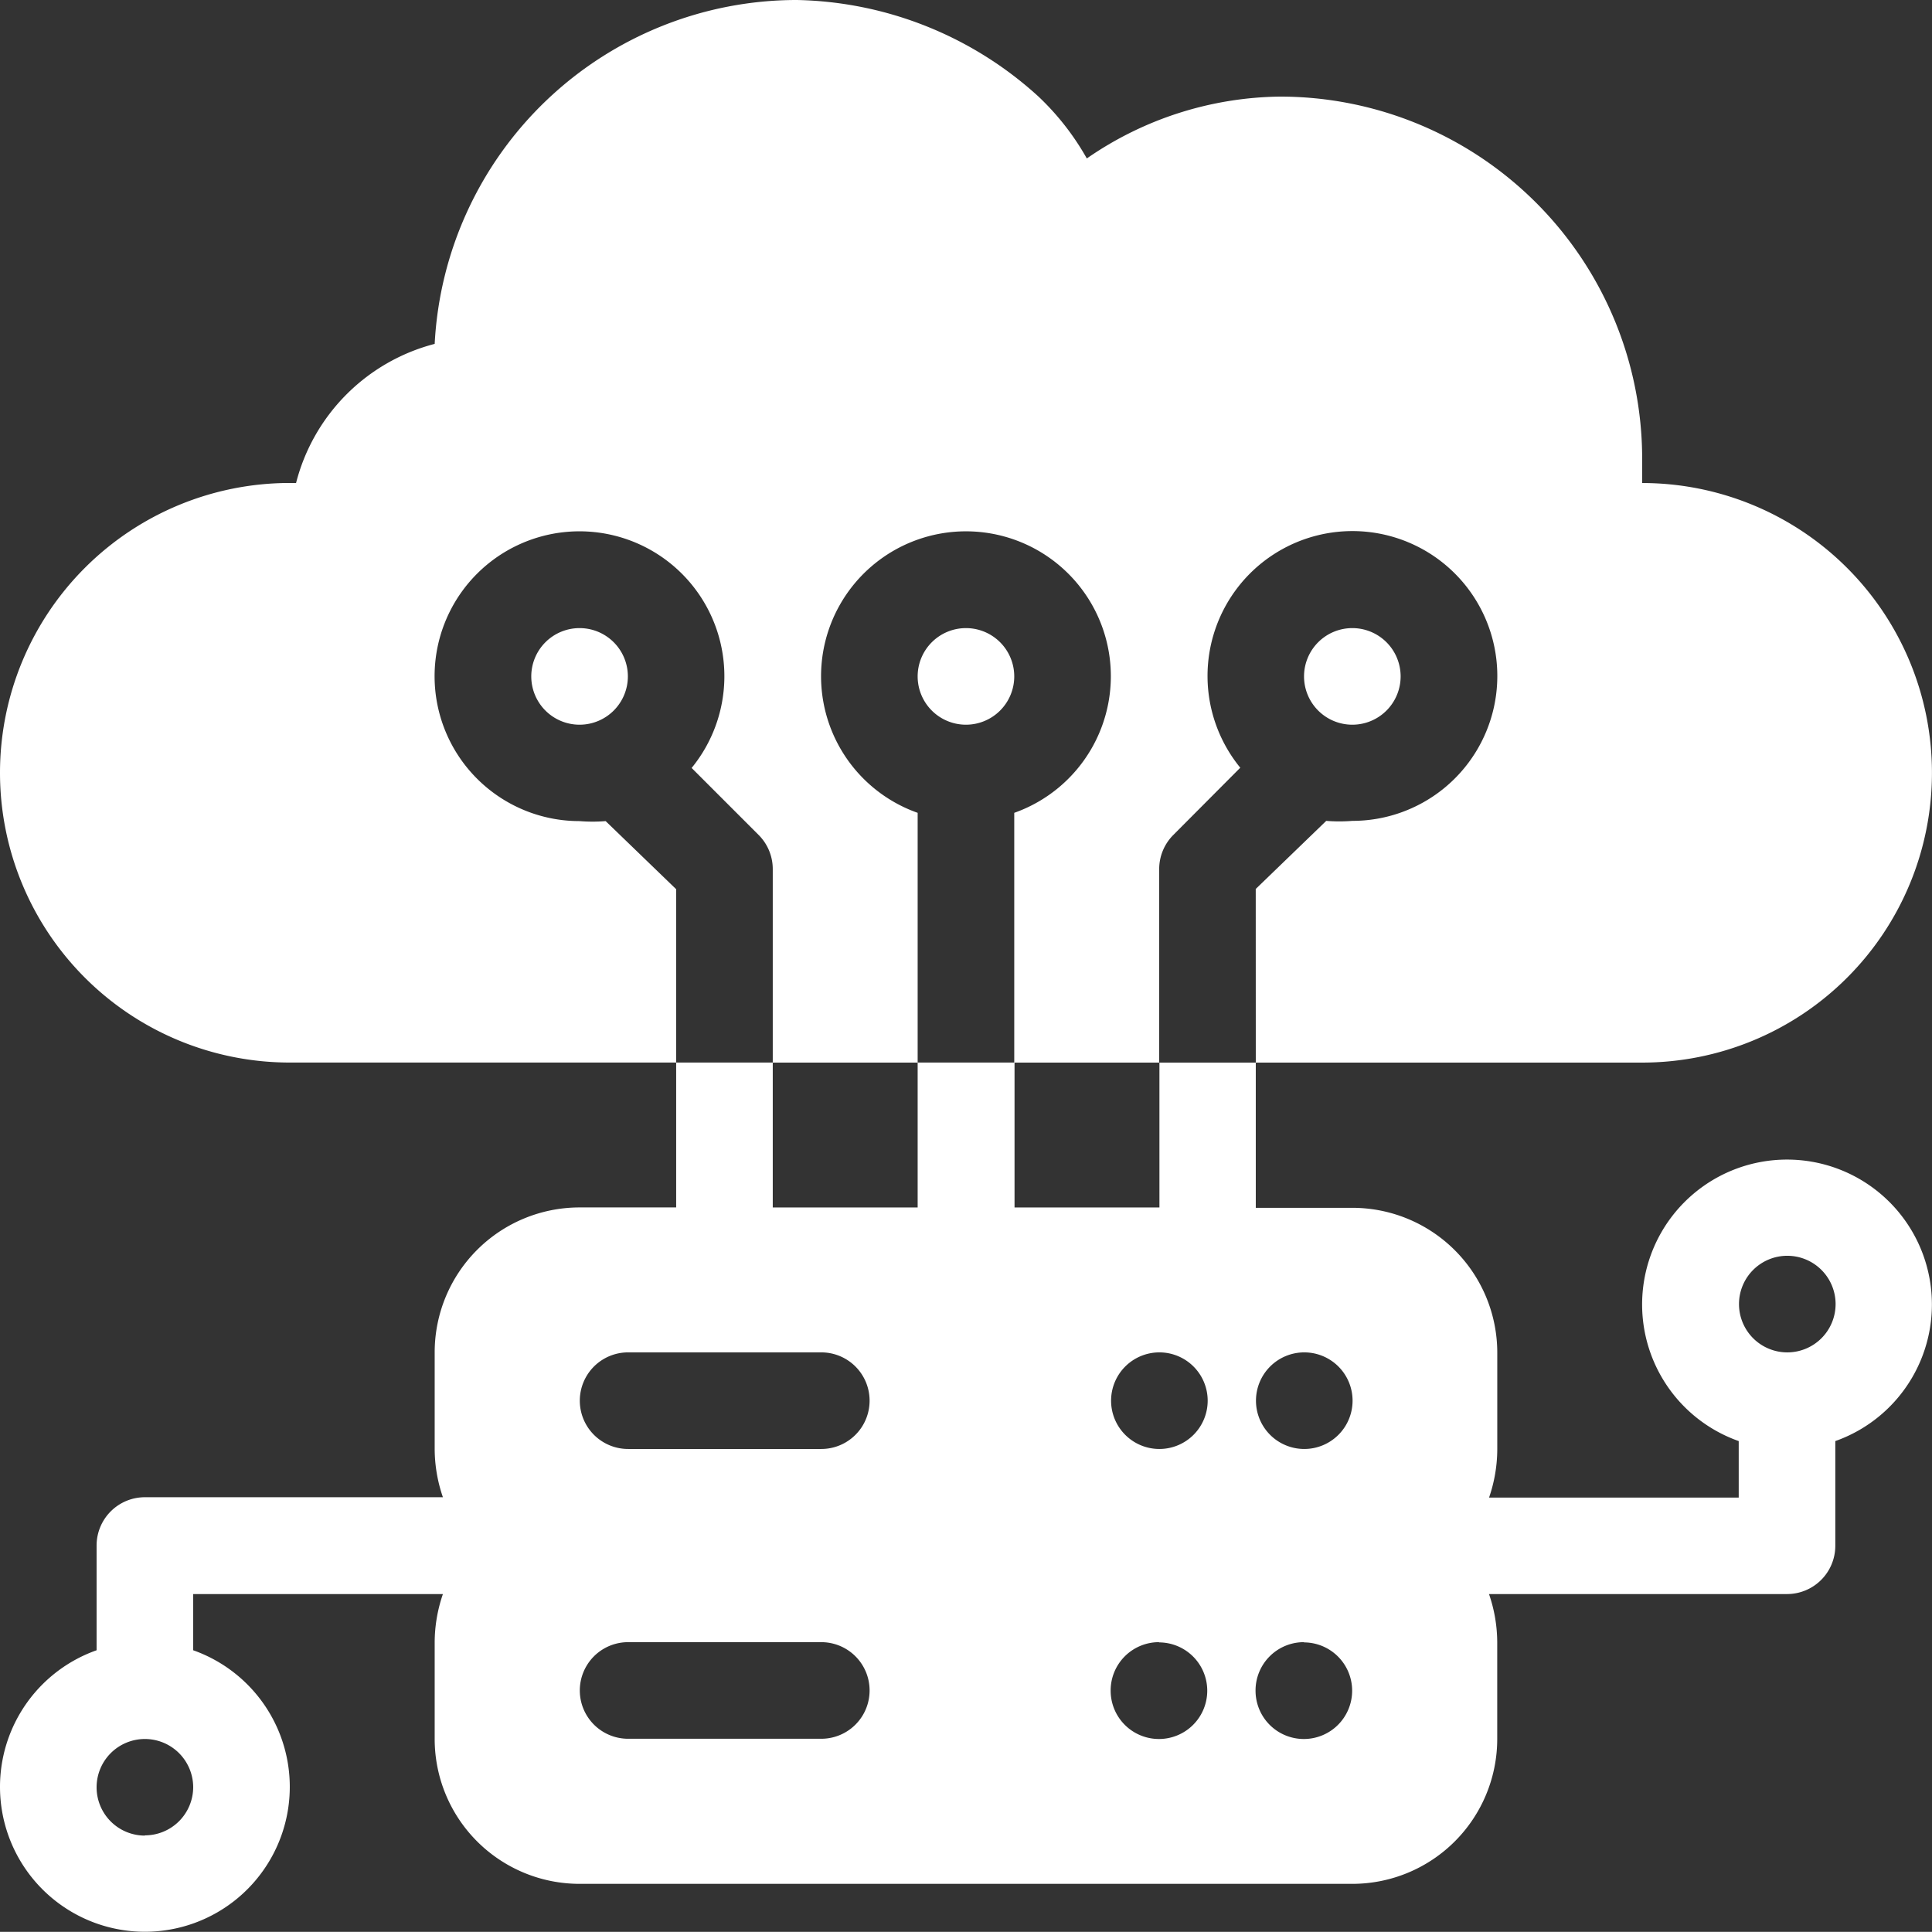 <svg xmlns="http://www.w3.org/2000/svg" width="40.602" height="40.599" viewBox="0 0 40.602 40.599">
  <rect x="0" y="0" width="40.602" height="40.599" fill="#333333" stroke="none"/>
  <path id="Help_migrate_your_current_applications_to_the_cloud" data-name="Help migrate your current applications to the cloud" d="M20.24,29.376h3.045V26.331H20.24Zm-13.2,13.2A1.015,1.015,0,1,1,8.06,41.556,1.015,1.015,0,0,1,7.045,42.571Zm24.361-4.06a1.015,1.015,0,1,1-1.015,1.015A1.015,1.015,0,0,1,31.406,38.511Zm-3.045,0a1.015,1.015,0,1,1-1.015,1.015A1.015,1.015,0,0,1,28.361,38.511ZM17.2,40.541h4.06a1.015,1.015,0,1,0,0-2.03H17.2a1.015,1.015,0,1,0,0,2.03Zm14.21-8.12a1.015,1.015,0,1,1-1.015,1.015A1.015,1.015,0,0,1,31.406,32.421Zm-3.045,0a1.015,1.015,0,1,1-1.015,1.015A1.015,1.015,0,0,1,28.361,32.421ZM17.2,34.451h4.06a1.015,1.015,0,1,0,0-2.03H17.2a1.015,1.015,0,1,0,0,2.03Zm24.361-4.06a1.015,1.015,0,1,1-1.015,1.015A1.015,1.015,0,0,1,41.556,30.391Zm-16.24-4.06v3.045h3.045V26.331ZM16.18,17.2a1.015,1.015,0,1,1-1.015,1.015A1.015,1.015,0,0,1,16.18,17.2Zm16.24,0a1.015,1.015,0,1,1-1.015,1.015A1.015,1.015,0,0,1,32.421,17.2Zm-8.12,0a1.015,1.015,0,1,1-1.015,1.015A1.015,1.015,0,0,1,24.3,17.2ZM20.24,22.27v4.06H18.21v3.045H16.18a3.045,3.045,0,0,0-3.045,3.045v2.03a3.136,3.136,0,0,0,.173,1.015H7.045A1.015,1.015,0,0,0,6.03,36.481v2.2a3.045,3.045,0,1,0,2.03,0V37.5h5.248a3.136,3.136,0,0,0-.173,1.015v2.03a3.045,3.045,0,0,0,3.045,3.045h16.24a3.045,3.045,0,0,0,3.045-3.045v-2.03a3.136,3.136,0,0,0-.173-1.015h6.263a1.015,1.015,0,0,0,1.015-1.015v-2.2a3.045,3.045,0,1,0-2.03,0v1.188H35.293a3.136,3.136,0,0,0,.173-1.015v-2.03a3.045,3.045,0,0,0-3.045-3.045h-2.03V26.331h8.12a6.09,6.09,0,0,0,0-12.18v-.508A7.613,7.613,0,0,0,30.9,6.03a7.268,7.268,0,0,0-4.06,1.3,5.5,5.5,0,0,0-1.015-1.3A7.755,7.755,0,0,0,20.748,4a7.623,7.623,0,0,0-7.613,7.227,4.06,4.06,0,0,0-2.913,2.923H10.09a6.09,6.09,0,1,0,0,12.18h8.12V22.687l-1.482-1.431a3.339,3.339,0,0,1-.548,0,3.045,3.045,0,1,1,2.355-1.117l1.411,1.411a1.015,1.015,0,0,1,.294.721Zm5.075-1.188a3.045,3.045,0,1,0-2.03,0v5.248h2.03Zm5.075,1.6,1.482-1.431a3.339,3.339,0,0,0,.548,0,3.045,3.045,0,1,0-2.355-1.117L28.655,21.55a1.015,1.015,0,0,0-.294.721v4.06h2.03Z" transform="translate(-4 -4)" fill="#fff" fill-rule="evenodd"/>
</svg>

